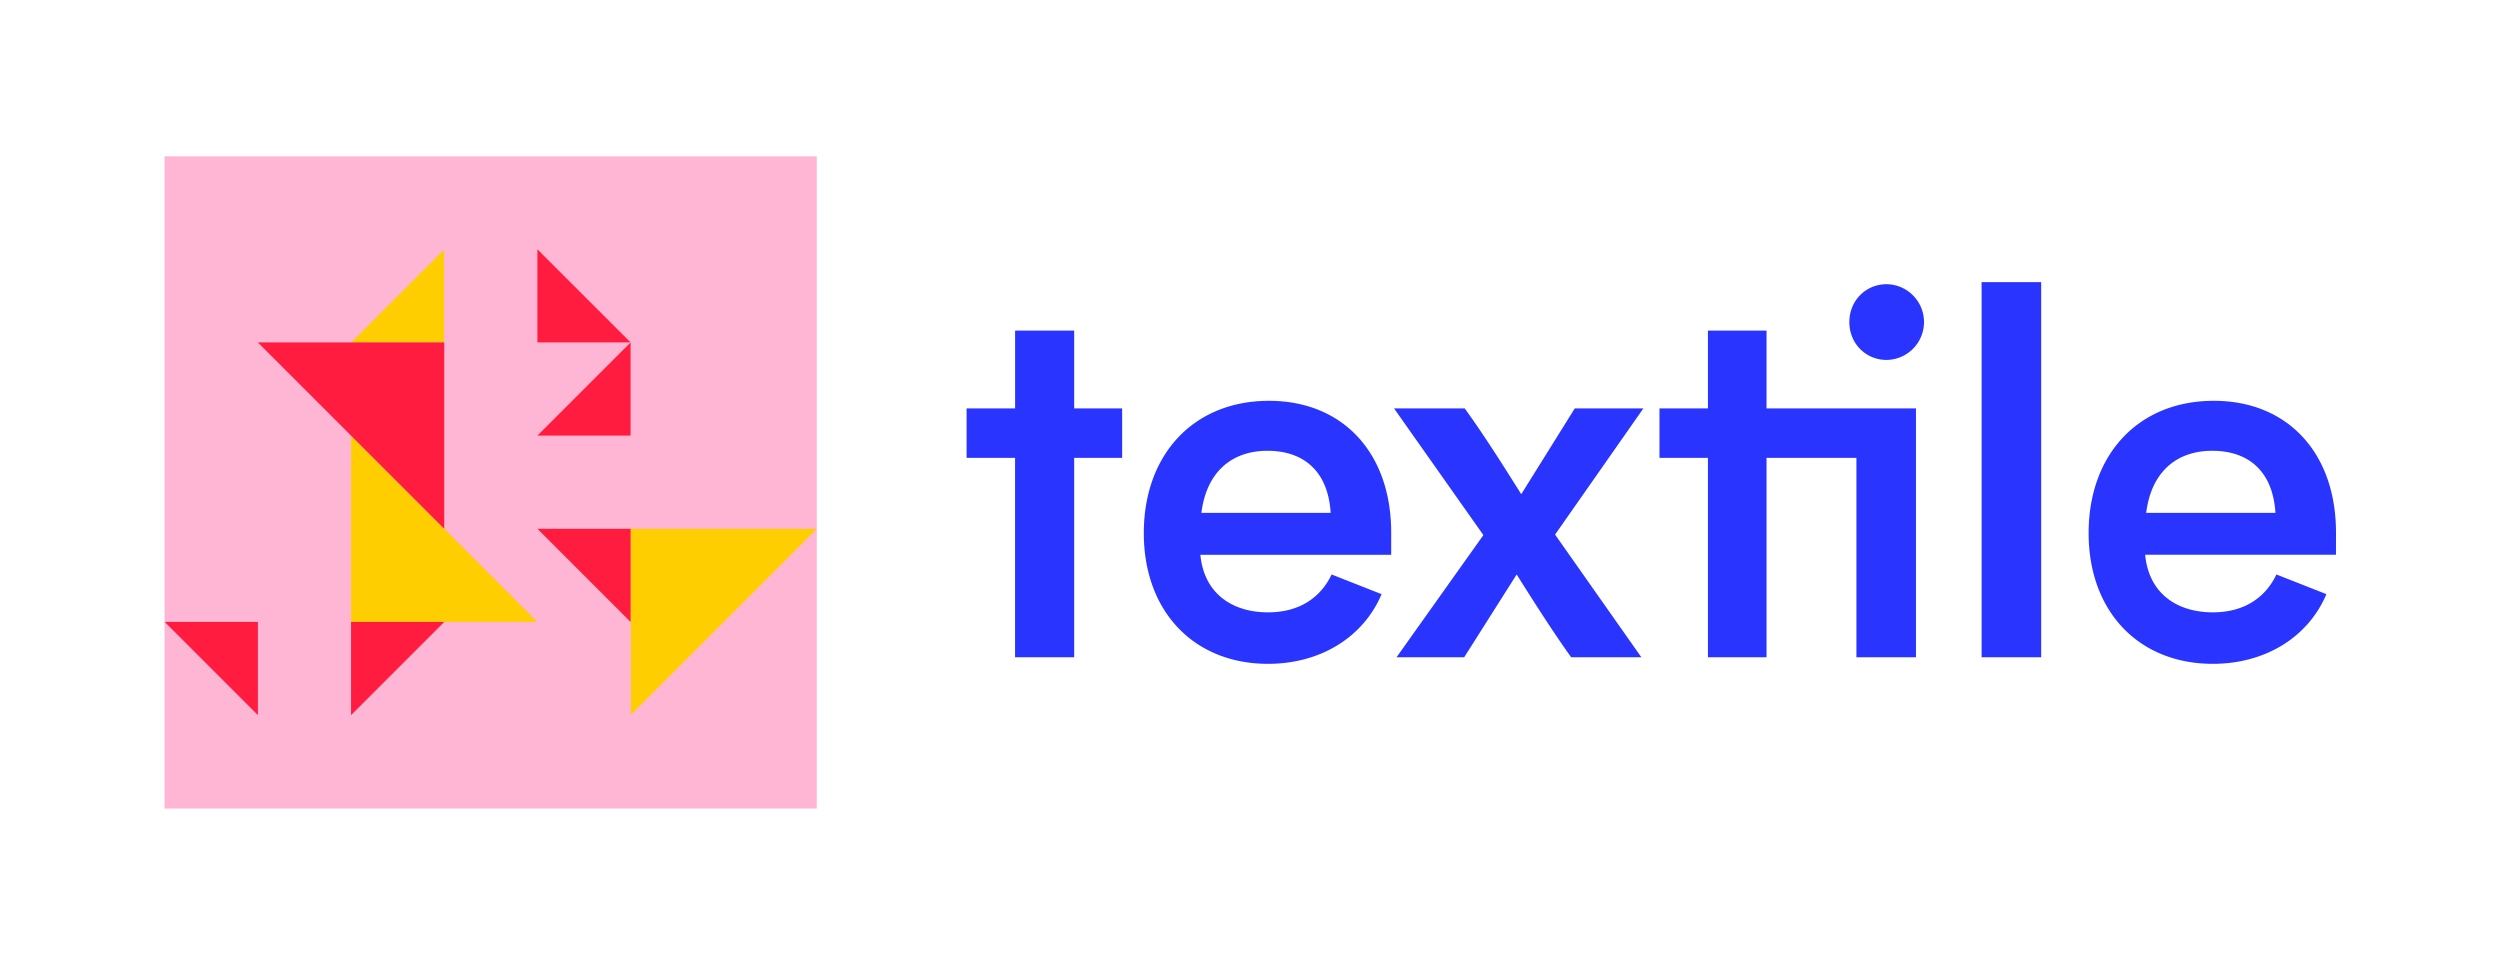 <svg xmlns="http://www.w3.org/2000/svg" viewBox="0 0 3114 1200"><defs><style>.c360c998-ae9e-4e02-a012-04abebc48146{filter:url(#6926a465-ce84-4a50-9b9b-e6280ba98af7);}.\30 aa0f754-74a3-4357-9ade-c87e7d8f225e{fill:none;}.\34 3ee747d-763b-435c-83ef-a6e9961d1b3b{fill:#2935ff;}.ee063ad4-d474-41eb-ad71-7bbf50f070e8{mask:url(#8c13a660-198c-4e73-b5f0-877060b51db4);}.abdd5c0b-ac50-46b9-8f0b-db57a92dd2f7{fill:#ffb6d5;}.\35 44c0f26-f493-448c-ab36-448a07d2bbdd{fill:#ffce00;}.\31 4b9141d-3bcc-49bf-8676-914f1537f9eb{fill:#ff1c3f;}</style><filter id="6926a465-ce84-4a50-9b9b-e6280ba98af7" x="204.94" y="194.42" width="812.63" height="812.72" filterUnits="userSpaceOnUse" color-interpolation-filters="sRGB"><feFlood flood-color="#fff" result="bg"/><feBlend in="SourceGraphic" in2="bg"/></filter><mask id="8c13a660-198c-4e73-b5f0-877060b51db4" x="204.94" y="194.42" width="812.63" height="812.72" maskUnits="userSpaceOnUse"><path class="c360c998-ae9e-4e02-a012-04abebc48146" d="M437.28 1006.83l116.05-116.06h-232.11zm0-464.24l-232.12 232.12h232.12zm580.29 116.06l-232.12-232.12v232.12zm-464.24-464.23l-116.05 116.06h232.11zm0 464.23l116.06 116.06v-232.12l116.06-116.06h-232.12z"/></mask></defs><title>logo-01</title><g id="e3ac6ecb-0008-4ab3-98a5-df85ee25bec8"><path class="0aa0f754-74a3-4357-9ade-c87e7d8f225e" d="M11.25 1200.77v-1200h3092.16v1200z"/><path class="43ee747d-763b-435c-83ef-a6e9961d1b3b" d="M1338 411.83h-73.58v96.85h-60.42v61.63h60.37v248.39h73.63v-248.39h59.74v-61.63h-59.74zm242.73 87.42c-94.33 0-156 67.28-156 164.76 0 98.1 62.89 162.86 154.69 162.86 64.16 0 118.24-32.06 141.5-86.78l-62.24-24.53c-13.85 28.94-40.25 47.17-79.26 47.17-41.49 0-79.23-20.75-84.26-71.69h237.71v-27.66c0-99.38-60.37-164.13-152.18-164.13zm-84.27 139.6c6.29-50.31 37.1-77.35 82.37-77.35 44.66 0 75.48 25.15 78.63 77.35zm465.06-130.17l-66.65 106.9c-23.28-37.1-47.18-74.83-70.43-106.9h-88.06l111.31 157.83-108.2 152.19h84.28l65.39-103.14c20.12 32.08 46.54 73.58 67.91 103.14h87.42l-107.49-152.82 110-157.2zm388.55-154.68c-26.41 0-46.53 20.75-46.53 47.16s20.12 47.17 46.53 47.17a47.17 47.17 0 0 0 0-94.33zm-149.67 57.83h-73v96.85h-60.37v61.63h60.37v248.39h73v-248.39h111.94v248.39h74.19v-310h-186.13zm267.87 406.87h74.21v-467.24h-74.21zm441.45-155.32c0-99.36-60.37-164.13-152.18-164.13-94.32 0-155.95 67.28-155.95 164.76 0 98.1 62.89 162.86 154.69 162.86 64.15 0 118.23-32.06 141.49-86.78l-62.24-24.53c-13.85 28.94-40.25 47.17-79.25 47.17-41.49 0-79.28-20.73-84.28-71.73h237.7zm-236.44-24.53c6.28-50.31 37.1-77.35 82.37-77.35 44.65 0 75.47 25.15 78.62 77.35z"/></g><g id="c1014ada-e78c-4e40-b855-7b9dbece6076"><path class="abdd5c0b-ac50-46b9-8f0b-db57a92dd2f7" d="M204.94 194.72h812.41v812.41h-812.41z"/><path class="544c0f26-f493-448c-ab36-448a07d2bbdd" d="M437.28 774.71h232.11l-232.11-232.12zm348.17-116.06v232.12l232.12-232.12zm-232.12-348.17l-116.05 116h116.05z"/><path class="abdd5c0b-ac50-46b9-8f0b-db57a92dd2f7" d="M321.22 774.71v116.06h116.06v-116.06zm116.06 116.06h116.05l116.06-116.06h-116.06zm348.17-348.18h-116.06v116.06h116.06zm0 348.18v-116.06l-116.06-116.06v116.06zm-116.06-464.24v-116h-116.06v116zm-116.06-116h-116.05l-116.06 116h116.06z"/><path class="14b9141d-3bcc-49bf-8676-914f1537f9eb" d="M437.28 890.77l116.05-116.06h-116.05zm-116.06 0v-116.06h-116.06zm464.23-116.06v-116.06h-116.06zm-116.06-232.12h116.06v-116.06zm0-116.06h116.06l-116.06-116zm-116.06 232.12v-232.12h-232.11z"/></g></svg>